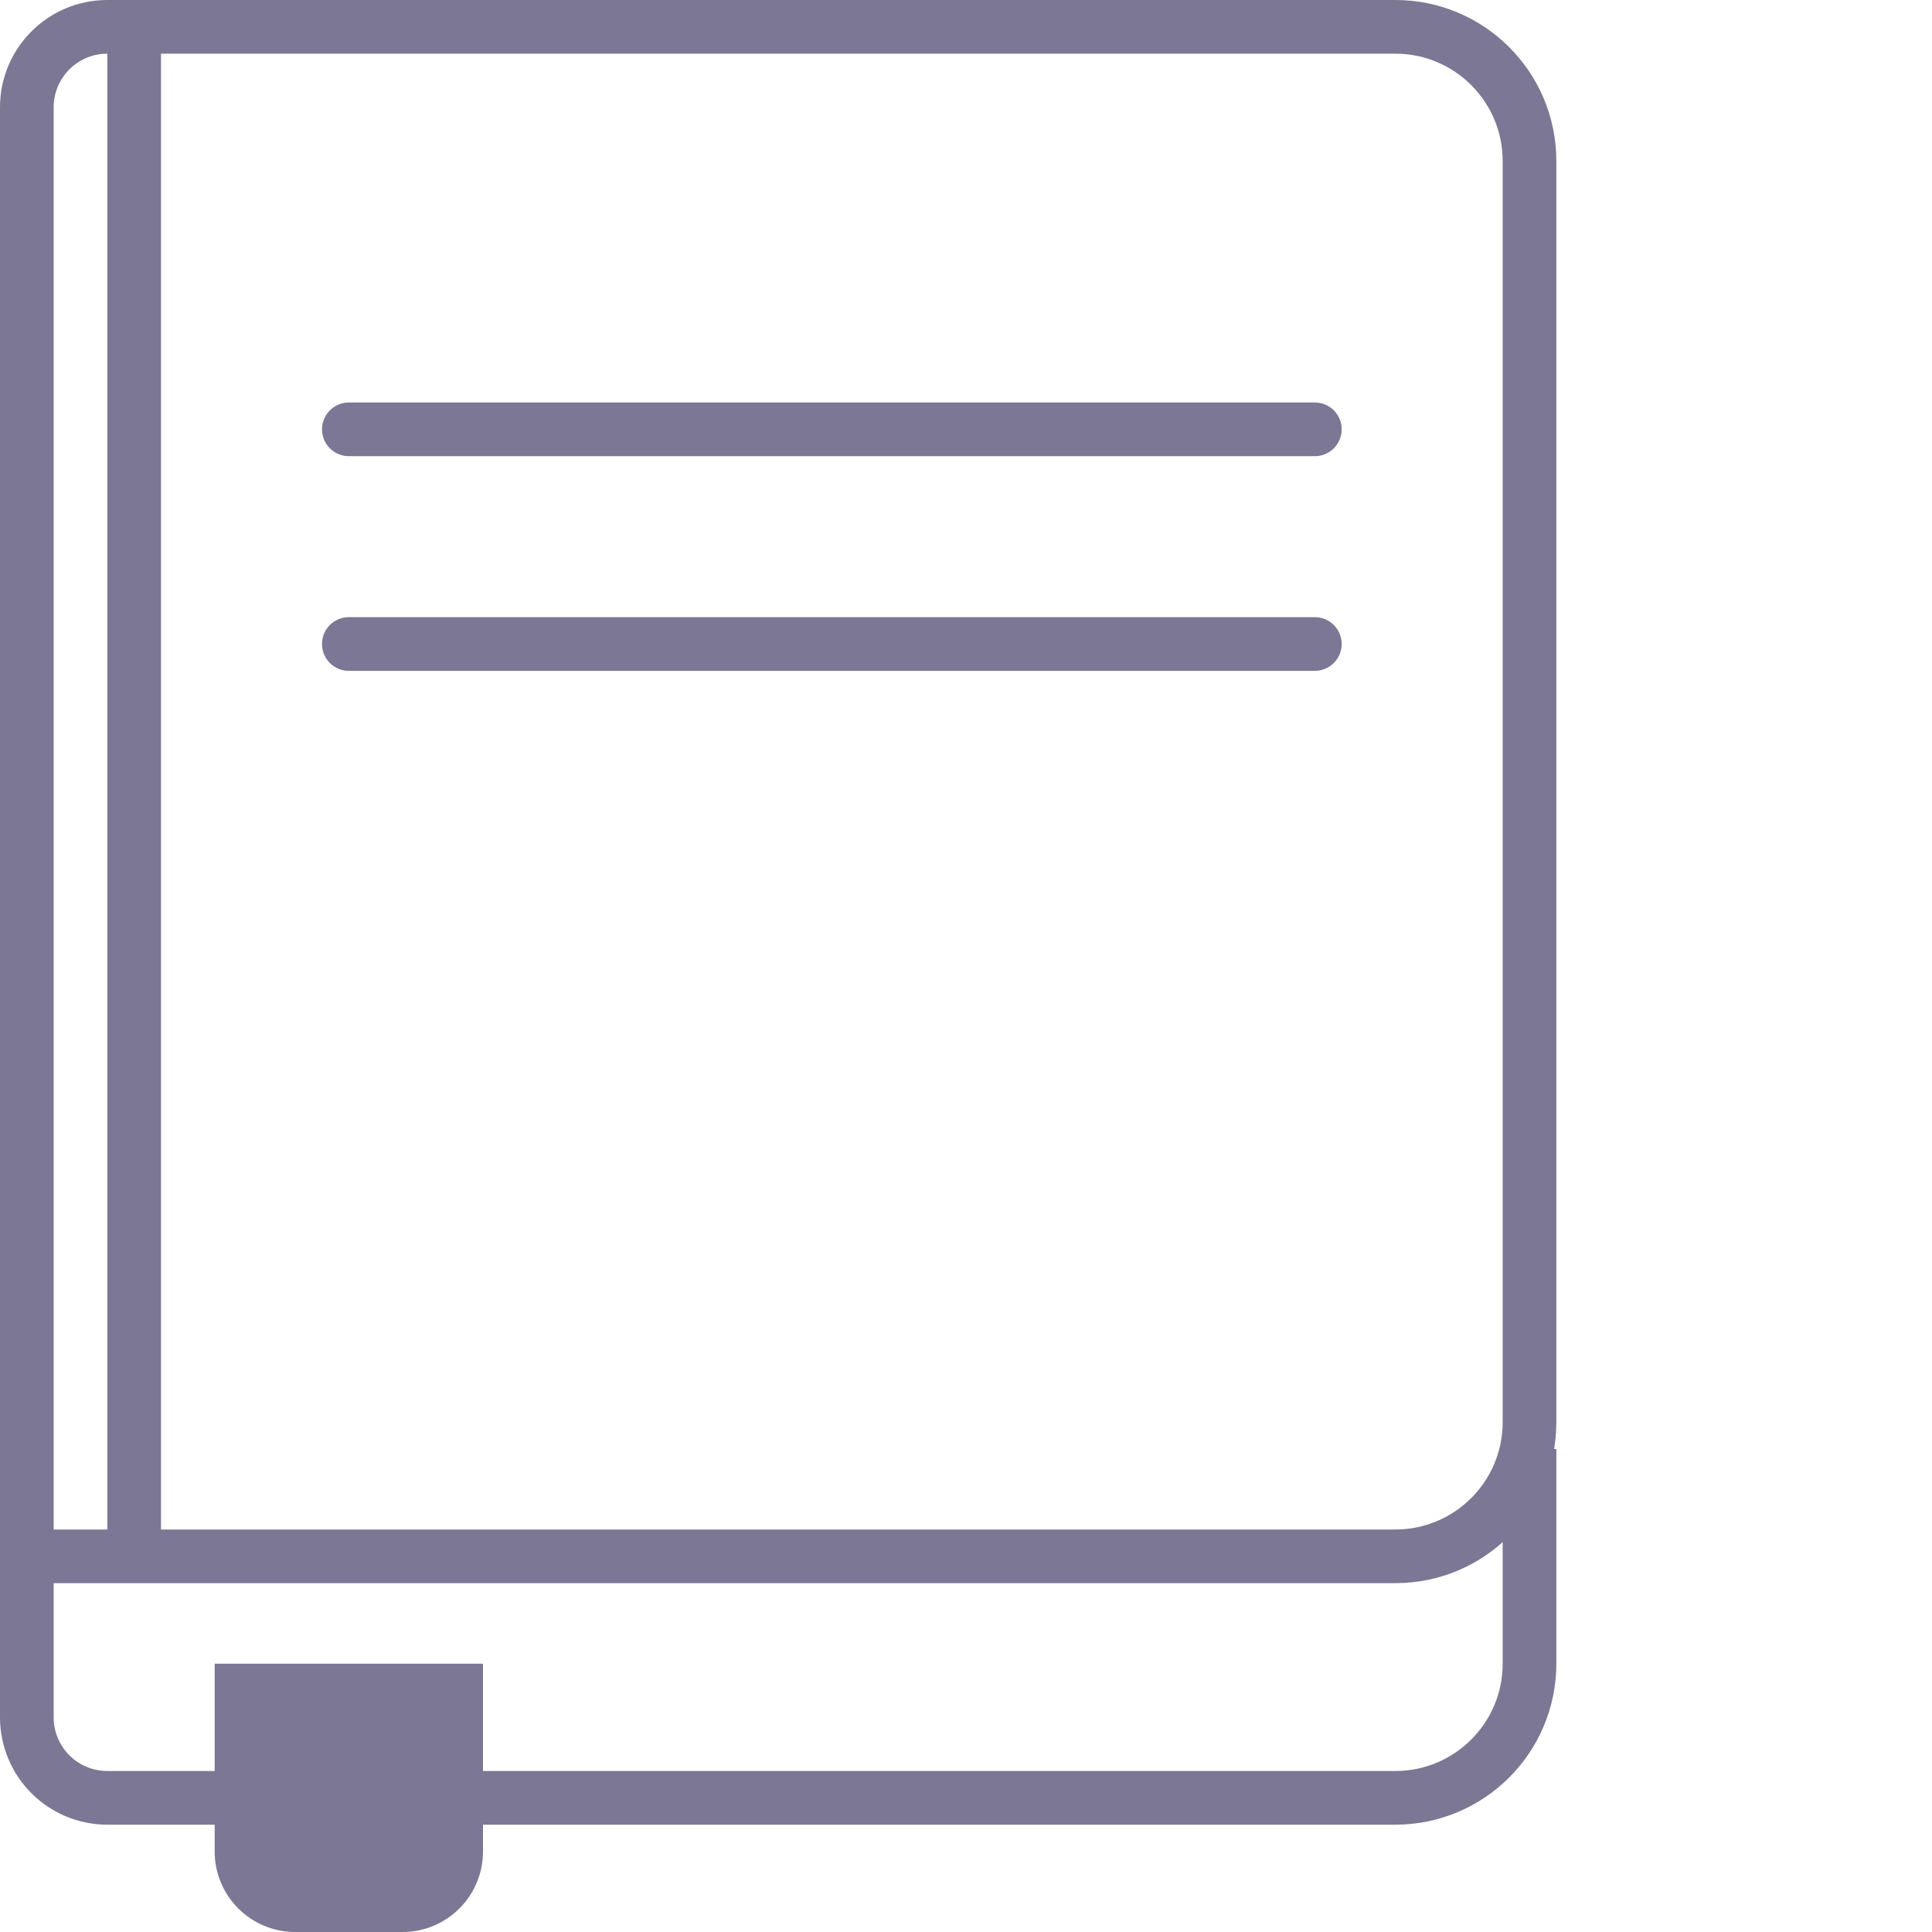 <svg width="72" height="72" viewBox="0 0 72 72" fill="none" xmlns="http://www.w3.org/2000/svg">
<path d="M1 58V64C1 65.657 2.343 67 4 67H52C54.761 67 57 64.761 57 62V54" stroke="#7B7794" stroke-width="2"/>
<path d="M1 58H0V59H1V58ZM4 2H52V0H4V2ZM52 57H1V59H52V57ZM2 58V4H0V58H2ZM58 53V6H56V53H58ZM52 59C55.314 59 58 56.314 58 53H56C56 55.209 54.209 57 52 57V59ZM52 2C54.209 2 56 3.791 56 6H58C58 2.686 55.314 0 52 0V2ZM4 0C1.791 0 0 1.791 0 4H2C2 2.895 2.895 2 4 2V0Z" fill="#7B7794"/>
<line x1="49" y1="16" x2="13" y2="16" stroke="#7B7794" stroke-width="2" stroke-linecap="round"/>
<line x1="49" y1="24" x2="13" y2="24" stroke="#7B7794" stroke-width="2" stroke-linecap="round"/>
<line x1="5" y1="57" x2="5" y2="1" stroke="#7B7794" stroke-width="2" stroke-linecap="round"/>
<path d="M8 62H18V69C18 70.657 16.657 72 15 72H11C9.343 72 8 70.657 8 69V62Z" fill="#7B7794"/>
</svg>
